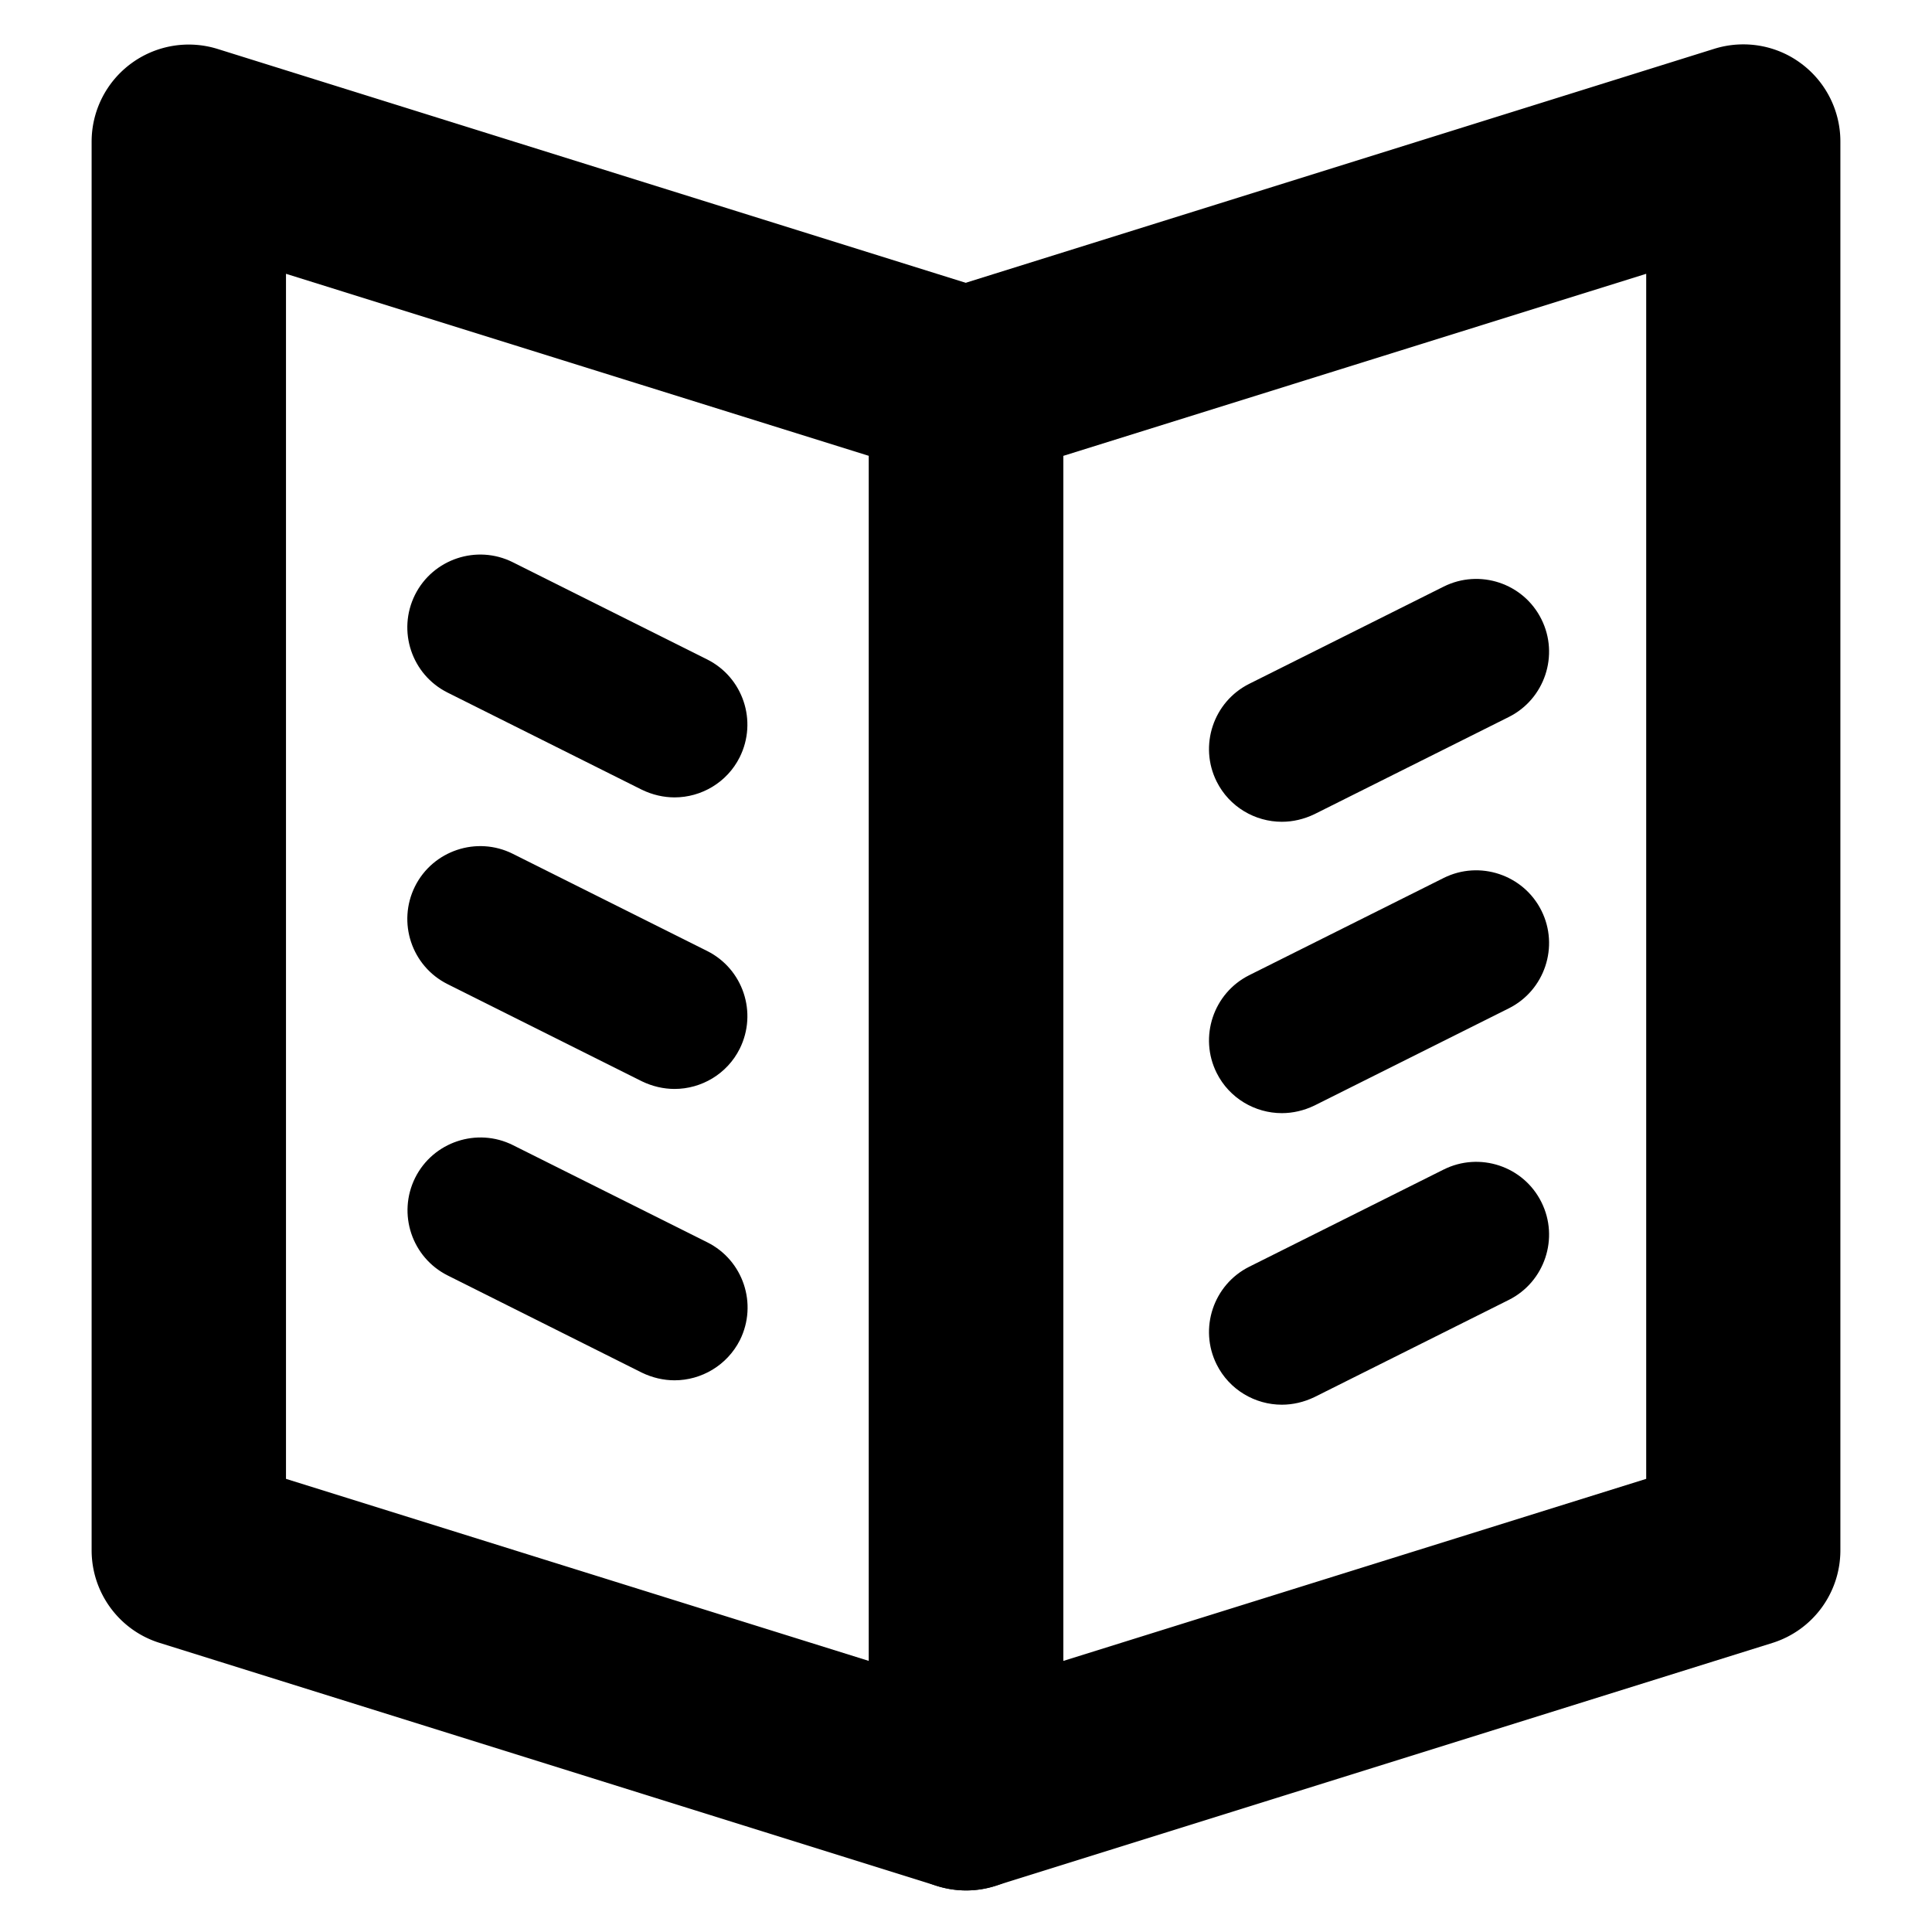<?xml version="1.0" standalone="no"?><!DOCTYPE svg PUBLIC "-//W3C//DTD SVG 1.1//EN" "http://www.w3.org/Graphics/SVG/1.1/DTD/svg11.dtd"><svg t="1603455856028" class="icon" viewBox="0 0 1024 1024" version="1.1" xmlns="http://www.w3.org/2000/svg" p-id="1059" xmlns:xlink="http://www.w3.org/1999/xlink" width="200" height="200"><defs><style type="text/css"></style></defs><path d="M679.408 744.52c-14.171 0-27.824-7.861-34.547-21.307-9.516-19.032-1.758-42.305 17.274-51.821l103.021-51.51c19.032-9.516 42.305-1.862 51.821 17.274 9.516 19.032 1.758 42.305-17.274 51.821l-103.021 51.51c-5.585 2.689-11.481 4.034-17.274 4.034z m0-154.531c-14.171 0-27.824-7.861-34.547-21.307-9.516-19.032-1.758-42.305 17.274-51.821l103.021-51.51c19.032-9.516 42.305-1.758 51.821 17.274 9.516 19.032 1.758 42.305-17.274 51.821l-103.021 51.51c-5.585 2.689-11.481 4.034-17.274 4.034z m0-154.427c-14.171 0-27.824-7.861-34.547-21.307-9.516-19.032-1.758-42.305 17.274-51.821l103.021-51.51c19.032-9.516 42.305-1.862 51.821 17.274 9.516 19.032 1.758 42.305-17.274 51.821l-103.021 51.51c-5.585 2.689-11.481 4.034-17.274 4.034zM357.521 731.591c-5.792 0-11.688-1.345-17.274-4.034L237.33 676.047c-19.032-9.516-26.789-32.685-17.274-51.821 9.516-19.032 32.789-26.789 51.821-17.274l103.021 51.51c19.032 9.516 26.789 32.685 17.274 51.821-6.827 13.446-20.48 21.307-34.651 21.307z m0-154.427c-5.792 0-11.688-1.345-17.274-4.034l-103.021-51.51c-19.032-9.516-26.789-32.685-17.274-51.821 9.516-19.032 32.789-26.789 51.821-17.274l103.021 51.51c19.032 9.516 26.789 32.685 17.274 51.821-6.723 13.446-20.377 21.307-34.547 21.307z m0-154.531c-5.792 0-11.688-1.345-17.274-4.034l-103.021-51.51c-19.032-9.516-26.789-32.685-17.274-51.821 9.516-19.032 32.789-26.789 51.821-17.274l103.021 51.51c19.032 9.516 26.789 32.685 17.274 51.821-6.723 13.446-20.377 21.307-34.547 21.307z m0 0" p-id="1060"></path><path d="M512.052 1001.968c-10.861 0-21.514-3.413-30.513-10.033a51.446 51.446 0 0 1-20.997-41.477V203.766c0-22.549 14.584-42.408 36.099-49.131L908.619 25.859c15.619-4.861 32.685-2.069 45.821 7.654A51.446 51.446 0 0 1 975.438 74.99v746.693c0 22.549-14.584 42.408-36.099 49.131l-411.979 128.776c-4.965 1.552-10.137 2.379-15.308 2.379z m51.51-760.346v638.707l308.958-96.504v-638.707l-308.958 96.504z m0 0" p-id="1061"></path><path d="M512.052 1001.968c-5.172 0-10.343-0.827-15.412-2.379L84.764 870.814c-21.514-6.62-36.202-26.583-36.202-49.131V75.093c0-16.343 7.758-31.754 20.997-41.477a51.455 51.455 0 0 1 45.821-7.654l411.979 128.776a51.398 51.398 0 0 1 36.099 49.131V950.562c0 16.343-7.758 31.754-20.997 41.477-8.818 6.465-19.472 9.943-30.41 9.93zM151.583 783.825l308.958 96.504v-638.707L151.583 145.118v638.707z m0 0" p-id="1062"></path></svg>